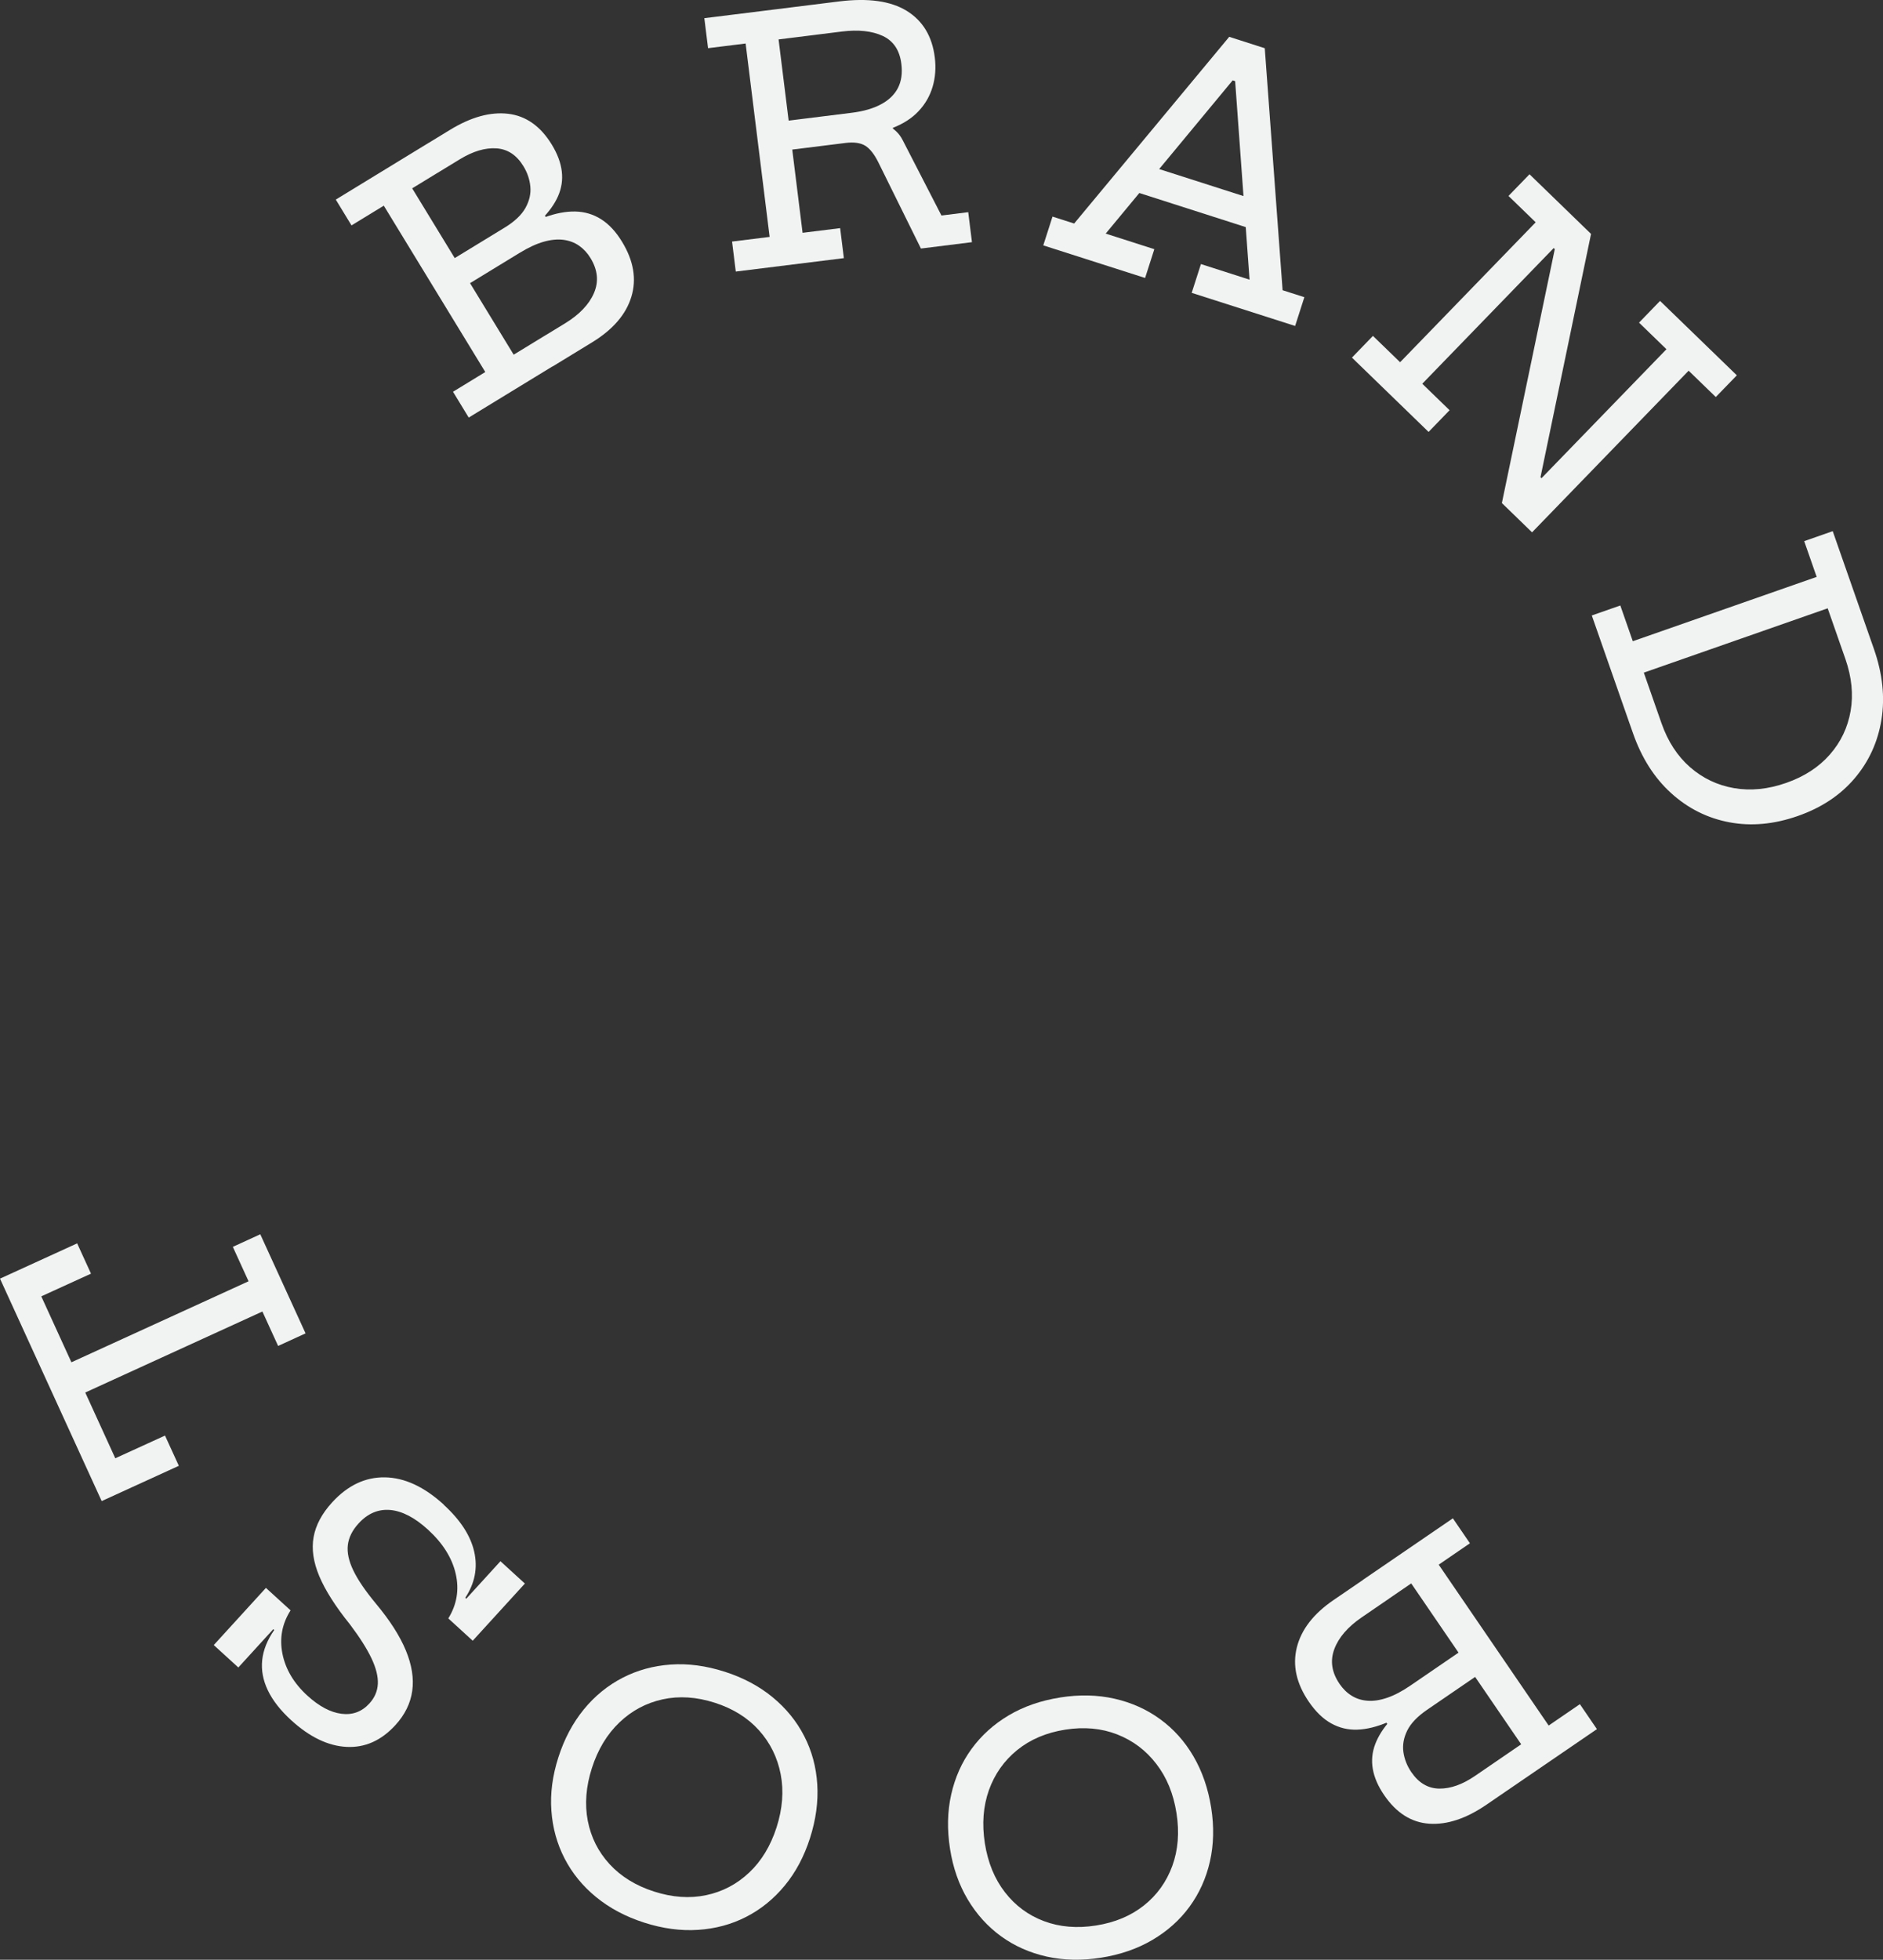 <?xml version="1.0" encoding="UTF-8"?>
<svg id="Layer_1" xmlns="http://www.w3.org/2000/svg" viewBox="0 0 400 416.11">
  <rect x="0" y="0" width="400" height="416.11" fill="#333333" stroke="none"/>
  <defs>
    <style>
      .cls-1 {
        fill: #f1f2f2;
      }
    </style>
  </defs>
  <path class="cls-1" d="M74.67,47.86l-3.34-5.48,19.75-12.06,3.34,5.48-6.86,4.19,21.56,35.32,6.86-4.19,3.34,5.48-19.75,12.06-3.34-5.48,6.86-4.19-21.56-35.32-6.86,4.19ZM93.01,36.67l-3.34-5.48,5.91-3.61c4.47-2.73,8.6-3.87,12.38-3.42s6.87,2.64,9.26,6.55c2.38,3.9,2.82,7.54,1.33,10.93-1.49,3.39-4.73,6.6-9.71,9.65l-12.18,7.44-1.77-2.89,12.31-7.51c2.11-1.29,3.58-2.68,4.42-4.18.83-1.49,1.18-3,1.04-4.52-.14-1.52-.63-2.97-1.47-4.34-1.45-2.38-3.37-3.64-5.76-3.79-2.39-.15-4.95.62-7.7,2.29l-4.71,2.87ZM114.01,72.33l6-3.66c3.06-1.87,5.11-4.01,6.16-6.44,1.05-2.43.81-4.91-.73-7.43-.66-1.09-1.47-1.96-2.43-2.63-.96-.67-2.06-1.08-3.32-1.25-1.25-.16-2.66-.03-4.2.41-1.55.44-3.26,1.23-5.12,2.37l-12.24,7.47-2.31-3.78,12.24-7.47c2.71-1.65,5.24-2.91,7.6-3.77,2.36-.86,4.53-1.28,6.53-1.24,1.99.04,3.82.58,5.49,1.63,1.67,1.05,3.16,2.65,4.47,4.81,2.45,4.02,3.11,7.91,1.97,11.66-1.14,3.75-3.92,6.97-8.33,9.67l-8.43,5.15-3.34-5.48ZM112.44,46.98l2.95-1.8.9,1.48-2.95,1.8-.9-1.48Z"/>
  <path class="cls-1" d="M150.41,10.23l-.79-6.37,22.96-2.85.79,6.37-7.98.99,5.1,41.06,7.98-.99.79,6.37-22.96,2.85-.79-6.37,7.98-.99-5.1-41.06-7.98.99ZM169.41,7.87l-.79-6.37,9.66-1.2c6.15-.76,10.93-.09,14.34,2.01,3.41,2.11,5.39,5.39,5.95,9.85.28,2.22.12,4.31-.46,6.27-.58,1.96-1.58,3.69-2.99,5.18-1.41,1.5-3.23,2.67-5.45,3.53l.15,1.18-8.67,1.84-13.81,1.72-.76-6.15,14.31-1.78c2.53-.31,4.63-.92,6.29-1.82,1.67-.9,2.86-2.06,3.58-3.48.72-1.42.96-3.12.71-5.1-.36-2.89-1.68-4.86-3.95-5.92-2.28-1.06-5.18-1.37-8.71-.93l-9.41,1.17ZM183.9,25.39c1.49.08,2.99.48,4.51,1.18,1.52.71,2.63,1.77,3.34,3.18l8.24,16.01,5.69-.71.79,6.37-10.84,1.35-9.03-18.27c-.87-1.76-1.81-2.94-2.8-3.56-1-.61-2.39-.81-4.18-.59l-2.75.34,7.04-5.31Z"/>
  <path class="cls-1" d="M272.48,61.63l4.6,1.47-1.96,6.11-21.97-7.03,1.96-6.11,10.33,3.31-3.29-45.29,3.19,4.09-6.45-2.07,4.97-1.47-28.98,34.96,10.33,3.31-1.96,6.11-21.63-6.92,1.96-6.11,4.6,1.47,32.94-39.64,7.55,2.42,3.79,51.4ZM269.24,43.26l-1.87,5.84-27.53-8.82,1.87-5.83,27.53,8.81Z"/>
  <path class="cls-1" d="M320.44,41.61l4.47-4.61,13.04,12.64-5.39,5.46-2.51-2.43-27.92,28.81,5.8,5.62-4.46,4.61-16.28-15.78,4.46-4.61,5.77,5.59,28.8-29.71-5.77-5.59ZM319.04,106.81l13.09-62.81,5.85,5.67-13.06,62.83-5.87-5.69ZM348.18,68.5l4.46-4.61,16.31,15.8-4.47,4.61-5.77-5.59-33.26,34.32-6.39-6.2,4.91-8.69,3.49,3.39,26.54-27.38-5.82-5.64Z"/>
  <path class="cls-1" d="M338.14,130.68l6.06-2.12,2.65,7.59,39.06-13.66-2.65-7.59,6.06-2.12,8.07,23.07-6.06,2.12-3.08-8.81-39.06,13.66,3.08,8.81-6.06,2.12-8.07-23.07ZM345.47,151.64l6.06-2.12,1.42,4.05c1.35,3.86,3.37,6.96,6.06,9.32,2.69,2.35,5.81,3.84,9.34,4.45,3.54.61,7.23.24,11.09-1.11,3.83-1.34,6.92-3.34,9.26-6.01,2.34-2.66,3.81-5.75,4.42-9.26.61-3.51.23-7.19-1.11-11.05l-1.42-4.05,6.06-2.12,1.42,4.05c1.84,5.26,2.37,10.27,1.6,15.02-.77,4.75-2.68,8.91-5.72,12.48-3.04,3.57-7.06,6.23-12.05,7.97-5.06,1.77-9.91,2.21-14.56,1.33-4.65-.88-8.76-2.94-12.33-6.17s-6.28-7.48-8.12-12.74l-1.42-4.05Z"/>
  <path class="cls-1" d="M295.06,339.44l-5.8,3.97c-2.95,2.02-4.9,4.27-5.82,6.75-.92,2.48-.55,4.94,1.12,7.38.72,1.05,1.57,1.89,2.56,2.5.99.62,2.12.98,3.38,1.07,1.26.1,2.65-.11,4.18-.63s3.19-1.39,4.99-2.63l11.84-8.1,2.5,3.66-11.84,8.1c-2.62,1.79-5.08,3.18-7.39,4.16-2.31.98-4.46,1.51-6.45,1.58-1.99.07-3.85-.38-5.57-1.34-1.72-.96-3.29-2.49-4.72-4.57-2.66-3.89-3.51-7.73-2.56-11.54.95-3.81,3.55-7.17,7.82-10.08l8.15-5.57,3.62,5.3ZM335.61,361.84l3.62,5.3-19.1,13.06-3.62-5.3,6.63-4.54-23.36-34.16-6.63,4.54-3.62-5.3,19.1-13.06,3.62,5.3-6.63,4.54,23.36,34.16,6.63-4.54ZM317.88,373.96l3.62,5.3-5.71,3.91c-4.32,2.96-8.39,4.31-12.18,4.05-3.8-.26-6.99-2.28-9.58-6.07-2.58-3.77-3.21-7.38-1.89-10.84,1.32-3.46,4.38-6.84,9.2-10.14l11.78-8.06,1.91,2.8-11.9,8.14c-2.04,1.4-3.44,2.86-4.2,4.4s-1.02,3.06-.81,4.57c.22,1.51.78,2.93,1.69,4.26,1.57,2.3,3.56,3.46,5.94,3.49,2.39.02,4.91-.87,7.57-2.69l4.55-3.11ZM297.95,364.67l-2.86,1.95-.98-1.43,2.86-1.95.98,1.43Z"/>
  <path class="cls-1" d="M225.19,360.42c4.11-.65,7.96-.56,11.57.26,3.61.82,6.84,2.27,9.69,4.35,2.86,2.08,5.22,4.71,7.08,7.9,1.86,3.19,3.11,6.82,3.76,10.9.63,4.04.54,7.84-.27,11.41-.81,3.57-2.26,6.77-4.33,9.6-2.07,2.83-4.7,5.18-7.89,7.06-3.18,1.87-6.82,3.13-10.9,3.77-4.11.65-7.96.56-11.57-.24-3.6-.81-6.83-2.24-9.67-4.3-2.84-2.06-5.2-4.66-7.08-7.81-1.88-3.15-3.14-6.74-3.77-10.77-.64-4.08-.56-7.93.25-11.53.81-3.61,2.25-6.84,4.33-9.69s4.71-5.23,7.88-7.11c3.17-1.88,6.81-3.15,10.92-3.79ZM226.3,367.25c-4.04.63-7.44,2.08-10.23,4.34-2.78,2.26-4.78,5.1-6,8.51-1.21,3.41-1.5,7.17-.86,11.28.64,4.08,2.06,7.55,4.26,10.39,2.2,2.84,4.96,4.89,8.3,6.14,3.33,1.25,7.01,1.56,11.02.93,4.04-.63,7.44-2.06,10.22-4.27,2.78-2.21,4.78-5.01,6.02-8.39,1.23-3.38,1.53-7.11.89-11.19-.64-4.11-2.07-7.6-4.29-10.47-2.21-2.88-4.99-4.96-8.32-6.26-3.33-1.3-7-1.64-11.01-1.01Z"/>
  <path class="cls-1" d="M153.92,354.94c3.96,1.27,7.36,3.08,10.22,5.44,2.85,2.35,5.09,5.1,6.7,8.25,1.62,3.14,2.54,6.56,2.77,10.24.23,3.68-.29,7.49-1.55,11.43-1.25,3.89-3.04,7.25-5.37,10.07-2.33,2.82-5.06,5.03-8.18,6.63-3.12,1.6-6.53,2.52-10.22,2.76-3.69.24-7.5-.27-11.43-1.53-3.96-1.27-7.36-3.08-10.22-5.42-2.86-2.34-5.09-5.07-6.7-8.19-1.61-3.12-2.55-6.5-2.81-10.16-.27-3.66.23-7.43,1.48-11.32,1.26-3.94,3.07-7.33,5.41-10.19,2.34-2.86,5.09-5.09,8.23-6.71,3.14-1.62,6.55-2.55,10.23-2.81,3.68-.26,7.5.25,11.46,1.52ZM151.84,361.54c-3.89-1.25-7.59-1.49-11.09-.72-3.5.77-6.56,2.4-9.18,4.91-2.62,2.5-4.57,5.73-5.84,9.69-1.26,3.93-1.55,7.67-.87,11.19.69,3.53,2.24,6.6,4.65,9.22,2.42,2.62,5.56,4.55,9.42,5.79,3.89,1.25,7.57,1.51,11.05.78,3.48-.73,6.53-2.32,9.15-4.79,2.62-2.46,4.56-5.67,5.83-9.6,1.27-3.96,1.56-7.72.88-11.28-.69-3.56-2.22-6.68-4.61-9.34-2.39-2.66-5.52-4.61-9.38-5.85Z"/>
  <path class="cls-1" d="M61.71,341.91l-11.08,12.14-5.22-4.76,11.08-12.14,5.22,4.76ZM94.24,319.48c3.57,3.26,5.73,6.59,6.5,10.01.77,3.42.13,6.67-1.9,9.76l1.17,1.07-4.77,3.3c1.82-2.96,2.34-6.12,1.56-9.48-.78-3.37-2.74-6.48-5.88-9.35-2.8-2.56-5.48-3.95-8.02-4.18-2.54-.22-4.79.73-6.73,2.86-1.33,1.45-2.09,2.98-2.28,4.58-.19,1.6.2,3.4,1.17,5.41.97,2.01,2.57,4.35,4.8,7.04,2.97,3.56,5.09,6.87,6.36,9.95,1.27,3.08,1.72,5.94,1.35,8.57-.37,2.64-1.56,5.06-3.57,7.26-3,3.28-6.46,4.83-10.38,4.63-3.92-.2-7.83-2.08-11.74-5.64-2.29-2.09-3.95-4.21-4.98-6.36-1.03-2.15-1.43-4.29-1.2-6.44.23-2.15,1.09-4.27,2.55-6.38l-1.17-1.07,4.66-3.12c-1.83,2.86-2.4,5.94-1.74,9.25.67,3.31,2.44,6.28,5.32,8.9,2.47,2.25,4.87,3.53,7.22,3.83,2.34.3,4.32-.43,5.92-2.18,1.12-1.22,1.72-2.61,1.8-4.16.08-1.55-.37-3.36-1.34-5.42-.98-2.06-2.5-4.46-4.56-7.19-3.08-3.82-5.26-7.24-6.53-10.25-1.27-3.01-1.67-5.79-1.21-8.33.46-2.54,1.77-4.99,3.93-7.35,3.31-3.62,7.05-5.39,11.23-5.32,4.18.07,8.34,2.01,12.5,5.8ZM111.5,336.23l-11.08,12.14-5.19-4.74,11.08-12.14,5.19,4.74Z"/>
  <path class="cls-1" d="M0,271.49l16.39-7.49,2.94,6.43-10.56,4.82,6.4,14,37.63-17.2-3.34-7.31,5.83-2.67,9.62,21.04-5.83,2.67-3.34-7.31-37.63,17.2,6.38,13.96,10.56-4.82,2.94,6.42-16.39,7.49L0,271.49Z"/>
</svg>